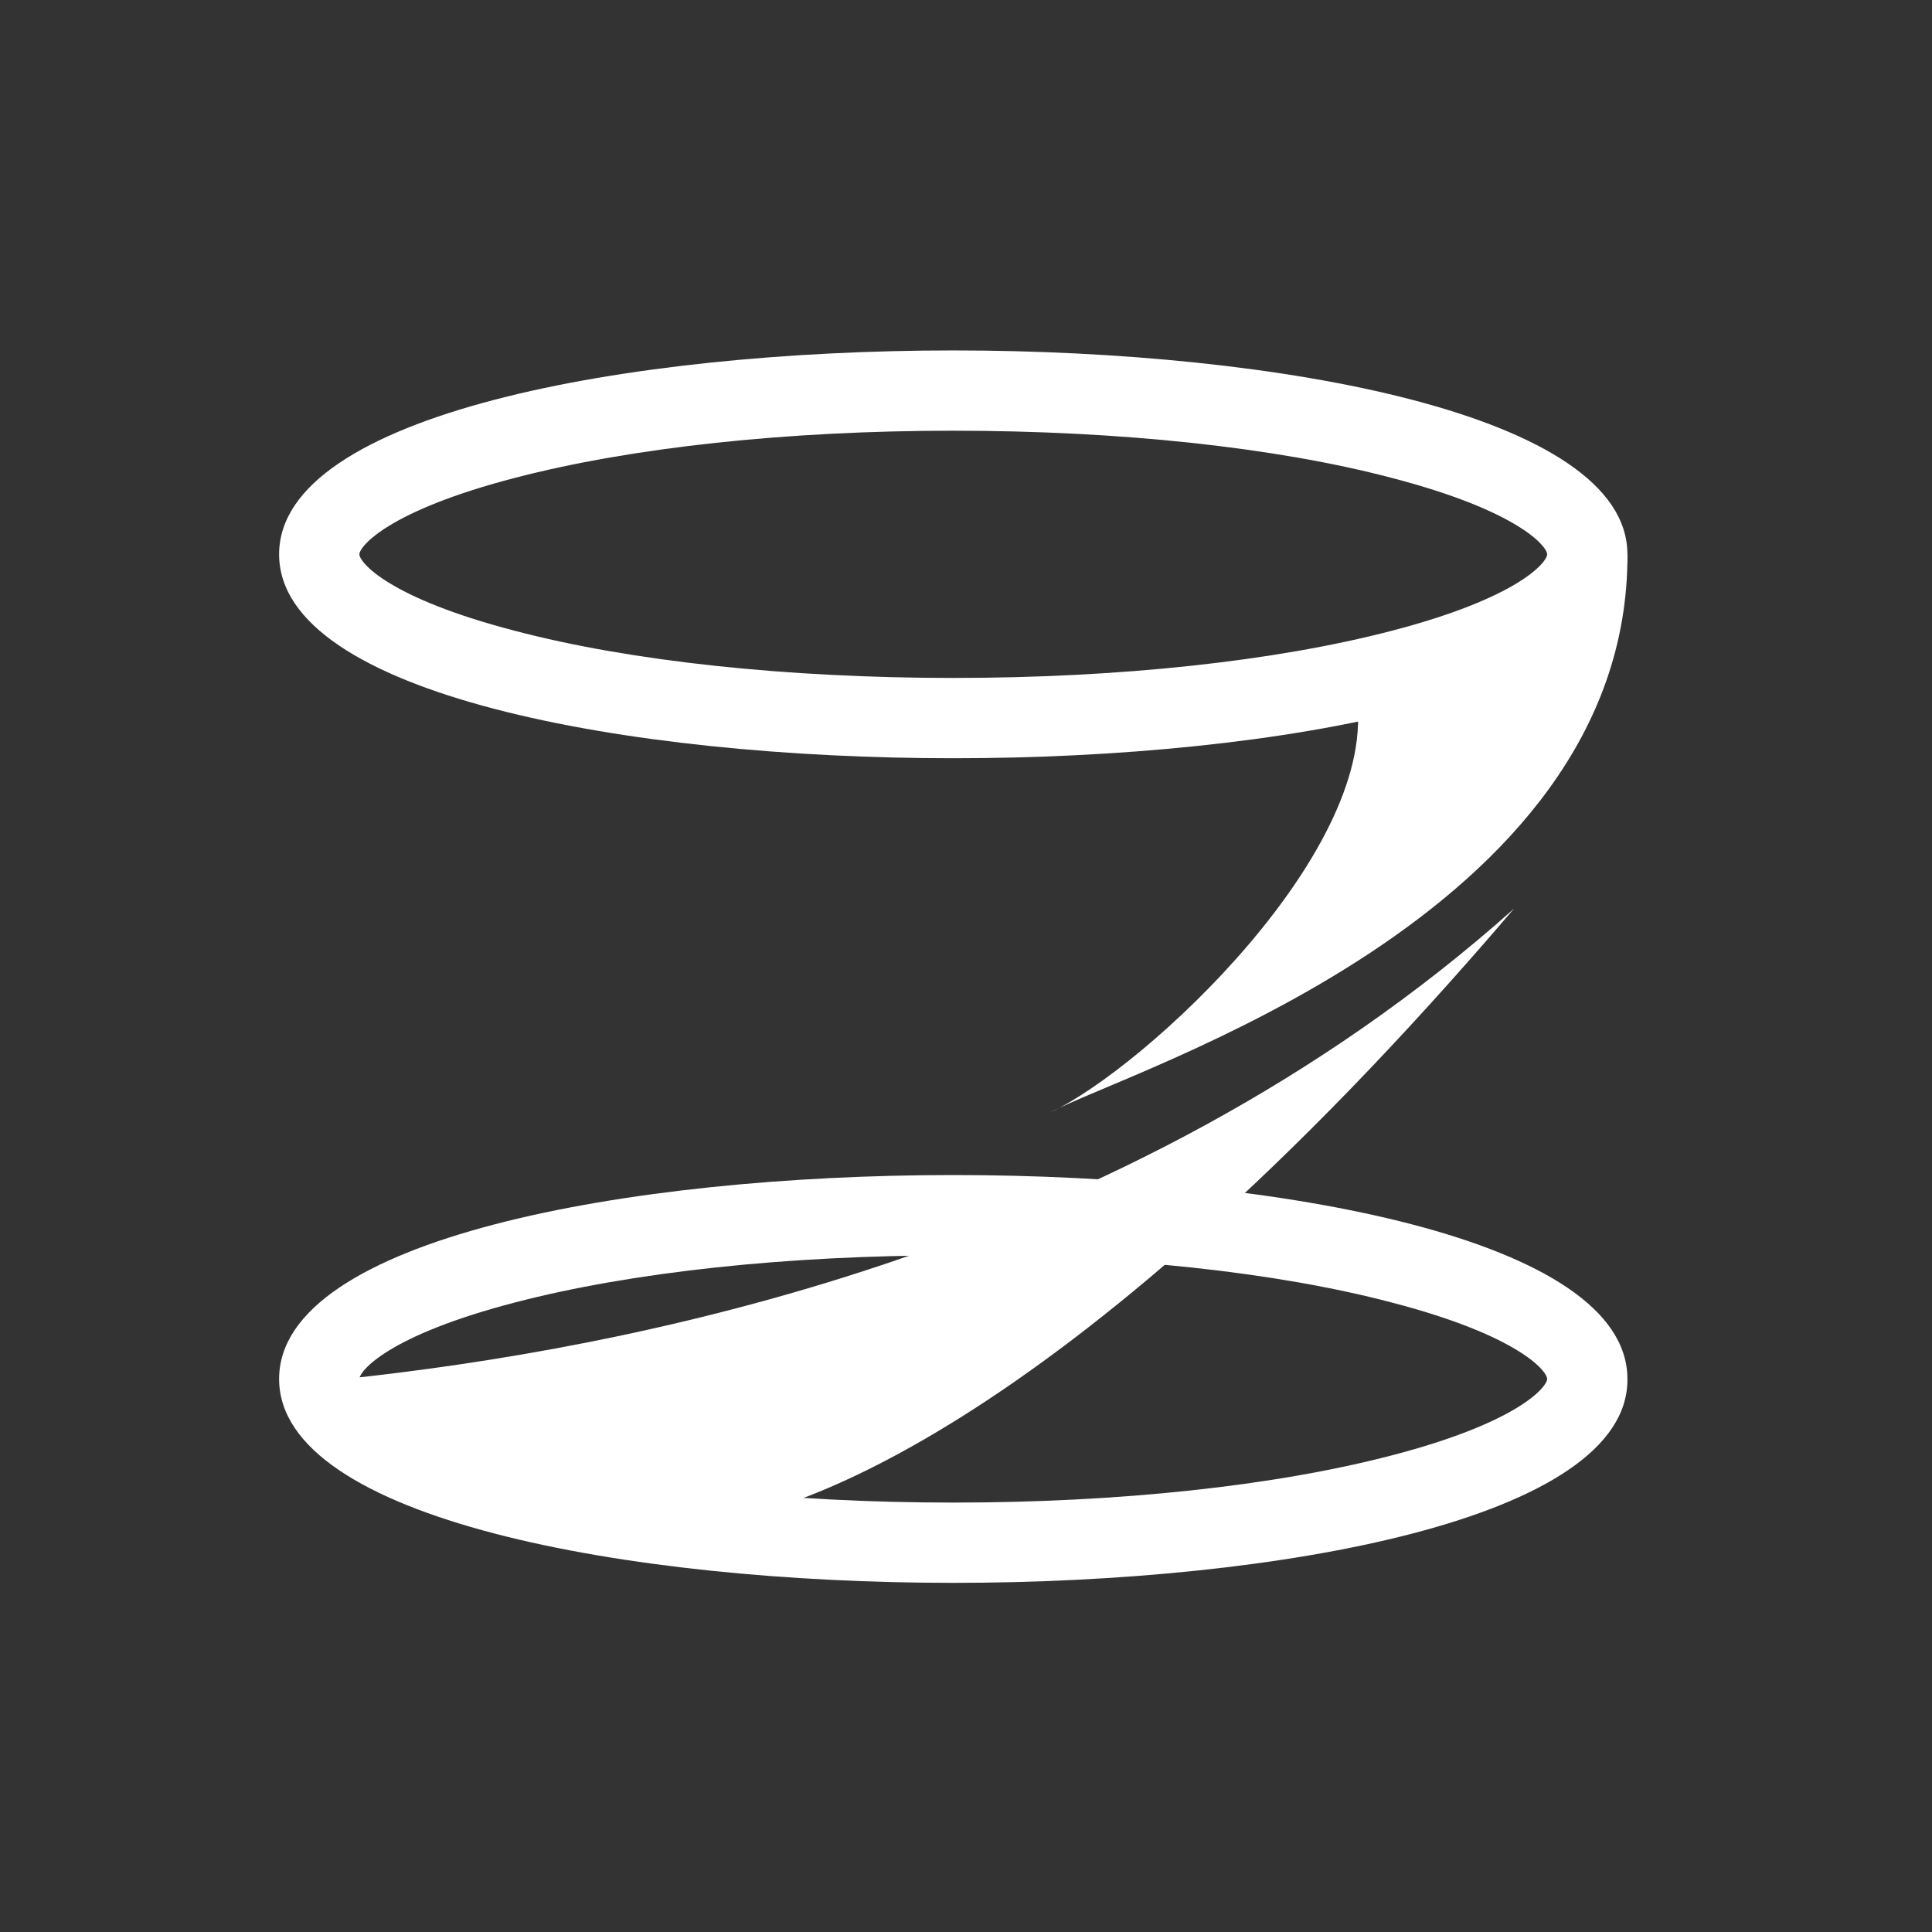 <svg width="60" height="60" viewBox="0 0 60 60" fill="none" xmlns="http://www.w3.org/2000/svg">
<rect x="0" y="0" width="60" height="60" fill="#333333" stroke="none"/>
<path d="M29.605 49.157C19.512 49.157 8.668 47.178 8.668 42.825C8.668 38.471 19.512 36.492 29.605 36.492C39.697 36.492 50.541 38.471 50.541 42.825C50.581 47.178 39.697 49.157 29.605 49.157ZM29.605 38.986C24.459 38.986 19.631 39.5 15.99 40.45C12.032 41.479 11.161 42.587 11.161 42.825C11.161 43.062 12.032 44.17 15.99 45.199C19.591 46.149 24.459 46.664 29.605 46.664C34.75 46.664 39.578 46.149 43.219 45.199C47.177 44.17 48.048 43.062 48.048 42.825C48.048 42.587 47.177 41.479 43.219 40.45C39.618 39.5 34.75 38.986 29.605 38.986Z" fill="white"/>
<path d="M29.605 23.548C19.512 23.548 8.668 21.569 8.668 17.215C8.668 12.862 19.512 10.883 29.605 10.883C39.697 10.883 50.541 12.862 50.541 17.215C50.581 21.569 39.697 23.548 29.605 23.548ZM29.605 13.376C24.459 13.376 19.631 13.891 15.99 14.841C12.032 15.87 11.161 16.978 11.161 17.215C11.161 17.453 12.032 18.561 15.99 19.59C19.591 20.54 24.459 21.054 29.605 21.054C34.75 21.054 39.578 20.54 43.219 19.59C47.177 18.561 48.048 17.453 48.048 17.215C48.048 16.978 47.177 15.87 43.219 14.841C39.618 13.891 34.75 13.376 29.605 13.376Z" fill="white"/>
<path d="M47.019 28.219C32.732 44.96 23.866 47.256 21.887 47.256C21.769 47.256 11.122 44.921 11.083 44.921L10.727 42.823C19.236 41.913 34.869 39.063 47.019 28.219Z" fill="white"/>
<path d="M32.613 34.55C35.582 33.165 42.943 26.318 42.112 21.568L50.542 17.215C50.582 28.494 35.107 33.204 32.613 34.55Z" fill="white"/>
</svg>

